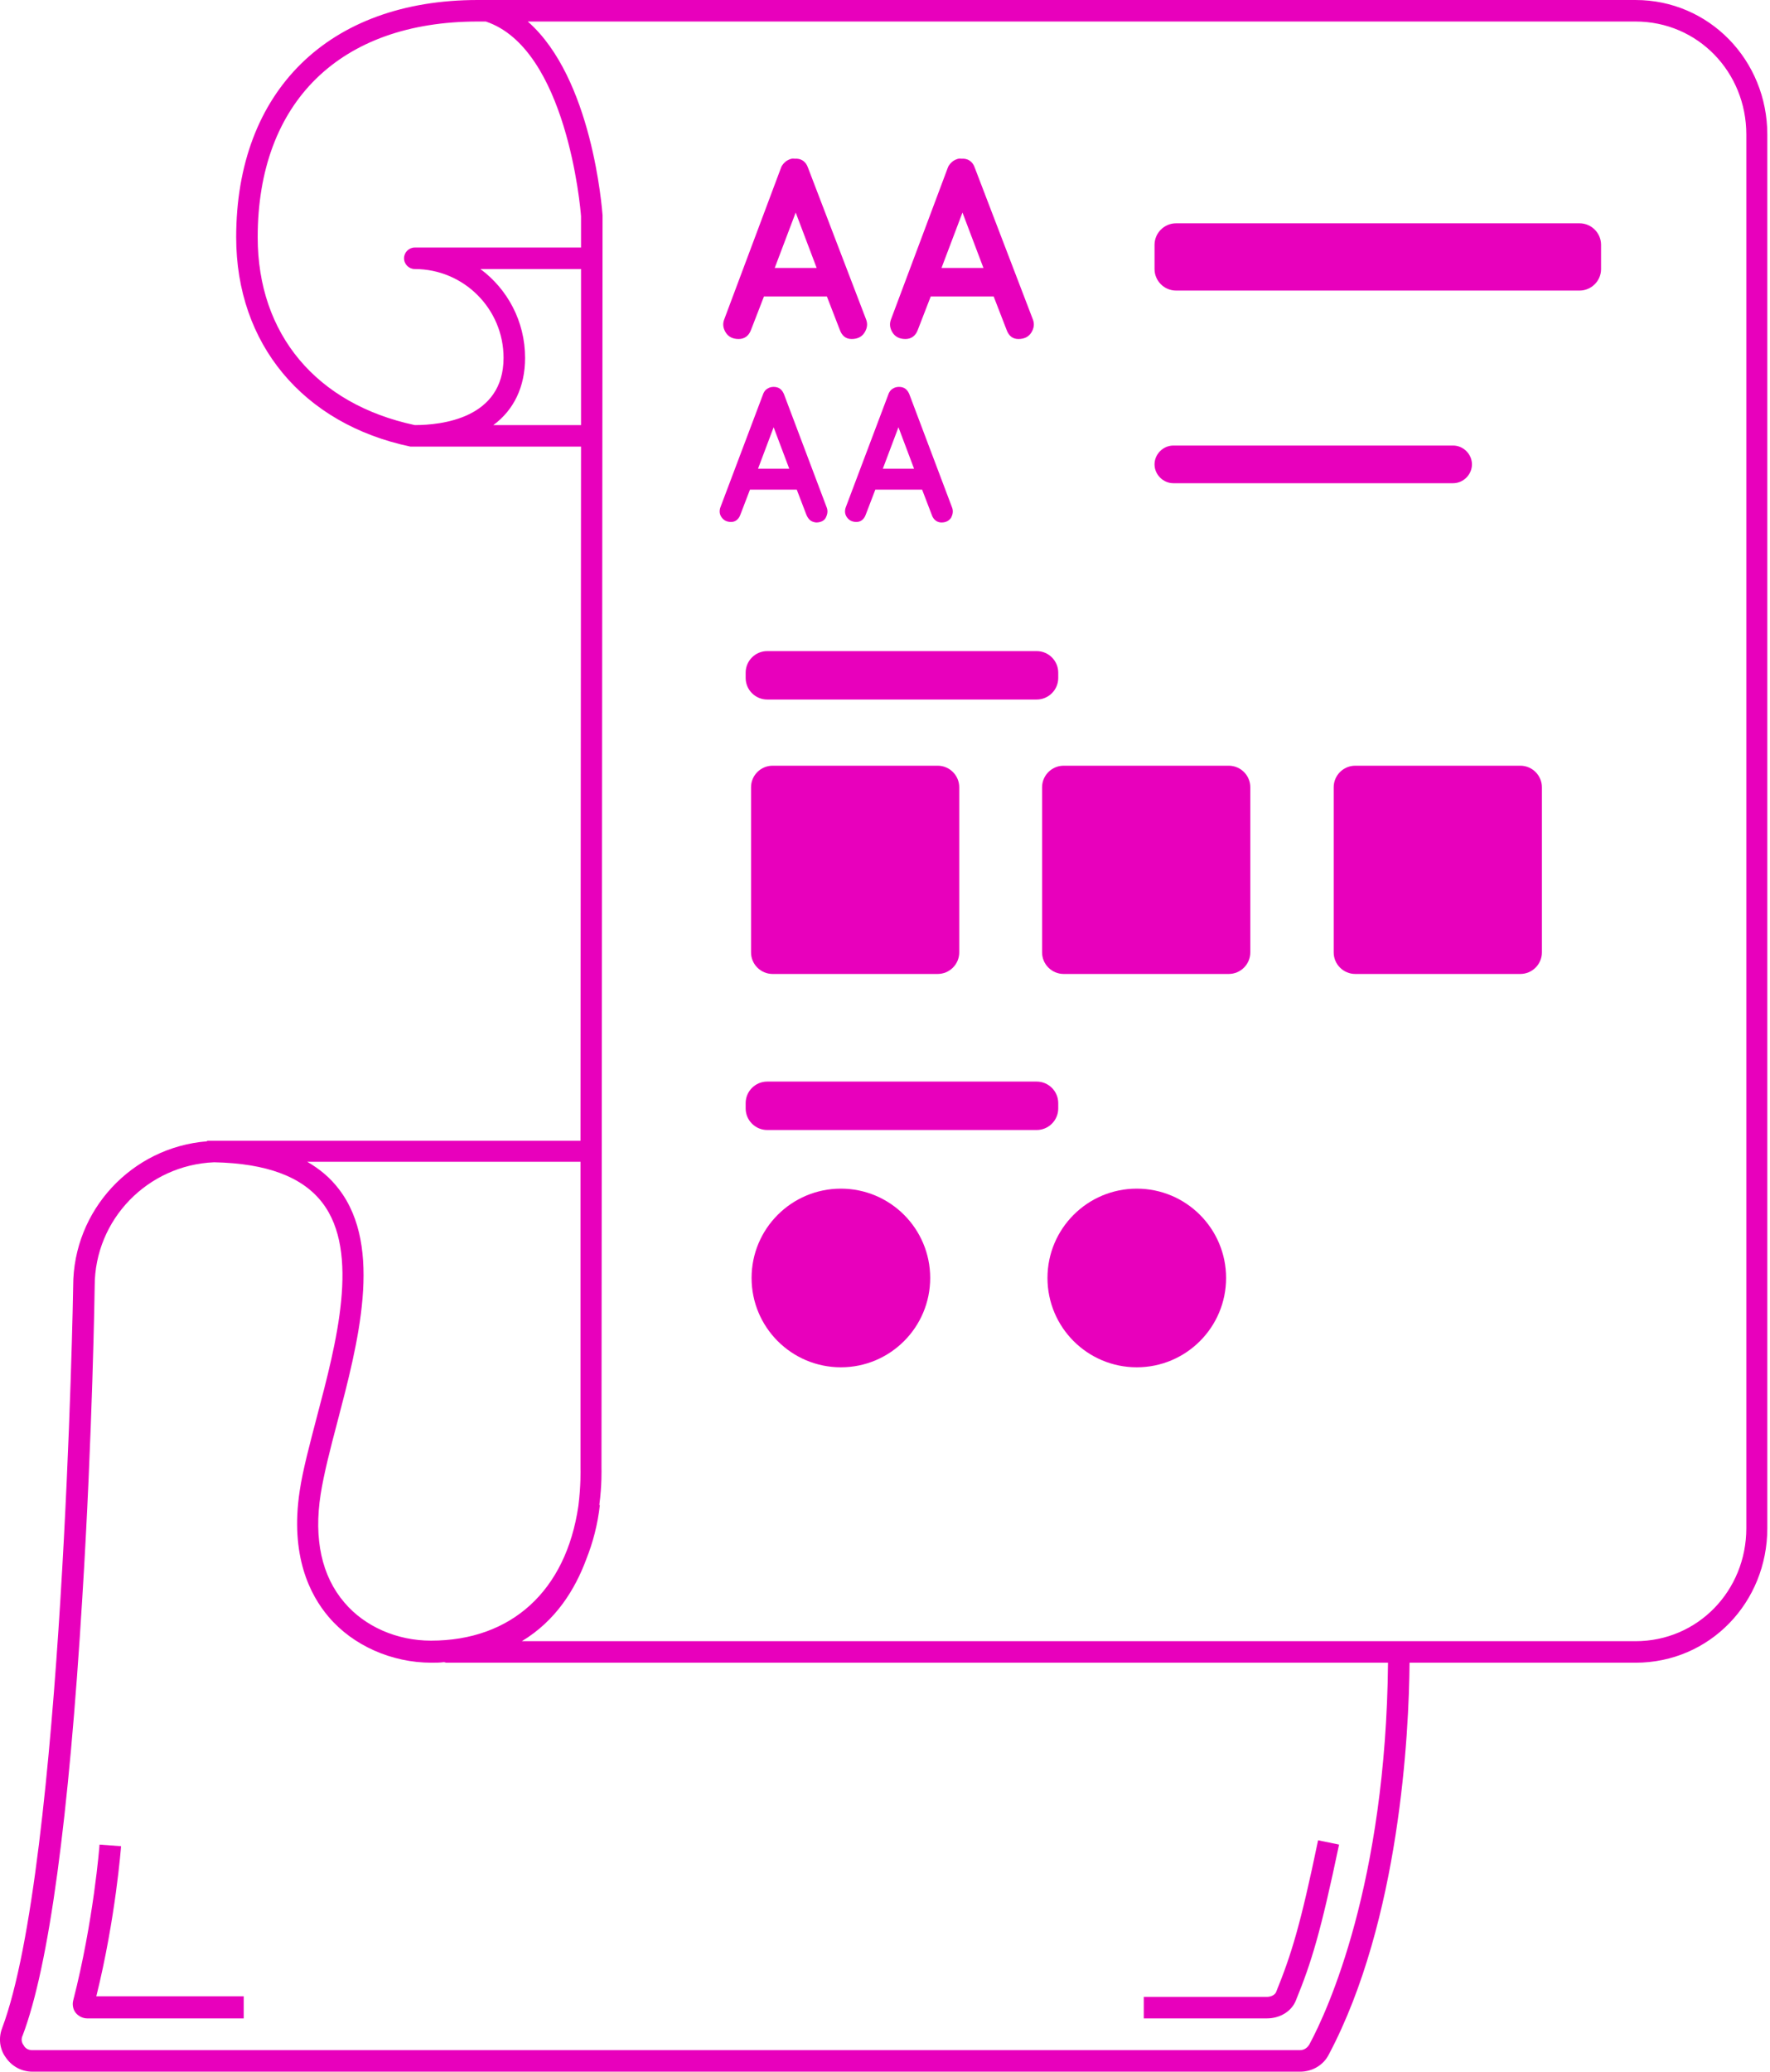 <?xml version="1.0" encoding="utf-8"?>
<!-- Generator: Adobe Illustrator 18.1.1, SVG Export Plug-In . SVG Version: 6.00 Build 0)  -->
<svg version="1.1" id="Layer_1" xmlns="http://www.w3.org/2000/svg" xmlns:xlink="http://www.w3.org/1999/xlink" x="0px" y="0px"
	 viewBox="0 0 329 385" enable-background="new 0 0 329 385" xml:space="preserve">
<path fill="#E800BC" d="M76.6,83H108l-0.1,129H40.6c-0.3,0-0.5,0-0.8,0c-0.5,0-1.3,0-1.3,0v0.1c-14,1.1-24.9,12.8-24.9,26.9
	c0,1.1-1.9,107.8-13.2,137.9c-0.7,1.8-0.5,3.9,0.7,5.5c1.1,1.6,2.9,2.6,4.9,2.6h235.7c2.2,0,4.3-1.2,5.3-3.2
	c13.2-24.9,14.9-59.8,15-72.8h42c13.8,0,24.5-11.2,24.5-25V25c0-13.8-10.8-25-24.5-25H113.6h-23h-1.8C61.1,0,43.9,16.9,43.9,44.1
	c0,19.8,12.4,34.7,32.4,38.9L76.6,83z M77.1,79C77.1,79,77,79,77.1,79c-18.3-3.9-29.2-16.9-29.2-34.9C47.9,19,63.2,4,88.8,4h1.5
	c15,5,17.6,34.6,17.7,36.2l0,5.8H77.1c-1.1,0-2,0.9-2,2s0.9,2,2,2c9.1,0,16.5,7.4,16.5,16.5C93.6,77.8,82,79,77.1,79z M91.7,79
	c3.8-2.8,5.9-7.1,5.9-12.5c0-6.8-3.3-12.8-8.3-16.5H108l0,29H91.7z M107.9,216l0,56.7c0,0,0,0.1,0,0.1c0,0.4,0.1,3.2-0.4,7.1
	c-2.3,15.7-12.4,25-27.4,25c-6.3,0-12.3-2.6-16.1-7.1c-4.2-4.9-5.7-11.8-4.4-20.1c0.6-3.8,1.8-8.5,3.1-13.4
	c3.8-14.5,8.6-32.5,0.3-43.3c-1.6-2.1-3.5-3.7-5.9-5.1H107.9z M243.4,379.9c-0.4,0.7-1,1.1-1.8,1.1H6c-0.7,0-1.3-0.3-1.6-0.9
	c-0.4-0.5-0.5-1.2-0.2-1.8c4.9-12.9,8.6-40.3,11.1-81.4c1.9-30.5,2.3-57.6,2.3-57.9c0-12.4,9.9-22.5,22.2-23
	c9.8,0.2,16.4,2.7,20.1,7.5c7.1,9.2,2.6,26.2-1,39.8c-1.3,5-2.6,9.8-3.2,13.8c-1.8,12,1.9,19.3,5.4,23.4c4.5,5.3,11.7,8.5,19.1,8.5
	c0.8,0,1.5,0,2.3-0.1c0.2,0,0.3,0.1,0.5,0.1H258C257.6,350,246.8,373.6,243.4,379.9z M324.6,284c0,11.6-9,21-20.6,21H97
	c6.3-3.8,9.9-9.6,12-15.3c1.2-3,2.1-6.4,2.5-10l-0.1,0c0.5-3.8,0.4-6.6,0.4-7L112,40.1c0,0,0-0.1,0-0.1c-0.1-1.2-1.9-25.5-13.9-36
	h15.5H304c11.6,0,20.6,9.4,20.6,21V284z"/>
<g>
	<path fill="#E800BC" d="M156.1,61.3l-2.4-6.2h-11.7l-2.4,6.2c-0.4,1.1-1.2,1.7-2.3,1.7s-1.9-0.4-2.4-1.2s-0.6-1.6-0.3-2.4
		l10.6-28.3c0.2-0.5,0.6-0.9,1-1.2c0.5-0.3,1-0.5,1.5-0.4c1.2-0.1,2.1,0.5,2.5,1.7L161,59.4c0.3,0.8,0.2,1.6-0.3,2.4
		c-0.5,0.8-1.3,1.2-2.4,1.2S156.5,62.4,156.1,61.3z M144,49.8h7.8l-3.9-10.3L144,49.8z"/>
	<path fill="#E800BC" d="M187.1,61.3l-2.4-6.2h-11.7l-2.4,6.2c-0.4,1.1-1.2,1.7-2.3,1.7s-1.9-0.4-2.4-1.2s-0.6-1.6-0.3-2.4
		l10.6-28.3c0.2-0.5,0.6-0.9,1-1.2c0.5-0.3,1-0.5,1.5-0.4c1.2-0.1,2.1,0.5,2.5,1.7L192,59.4c0.3,0.8,0.2,1.6-0.3,2.4
		c-0.5,0.8-1.3,1.2-2.4,1.2S187.5,62.4,187.1,61.3z M175,49.8h7.8l-3.9-10.3L175,49.8z"/>
</g>
<g>
	<path fill="#E800BC" d="M149.9,95.7l-1.8-4.7h-8.7l-1.8,4.7c-0.3,0.8-0.9,1.3-1.7,1.3s-1.4-0.3-1.8-0.9c-0.4-0.6-0.4-1.2-0.2-1.8
		l8-21.2c0.2-0.4,0.4-0.7,0.8-0.9c0.3-0.2,0.7-0.3,1.1-0.3c0.9,0,1.5,0.4,1.9,1.3l8,21.2c0.2,0.6,0.1,1.2-0.2,1.8s-1,0.9-1.8,0.9
		C150.8,97,150.3,96.6,149.9,95.7z M140.9,87.1h5.8l-2.9-7.7L140.9,87.1z"/>
	<path fill="#E800BC" d="M173.2,95.7l-1.8-4.7h-8.7l-1.8,4.7c-0.3,0.8-0.9,1.3-1.7,1.3s-1.4-0.3-1.8-0.9c-0.4-0.6-0.4-1.2-0.2-1.8
		l8-21.2c0.2-0.4,0.4-0.7,0.8-0.9c0.3-0.2,0.7-0.3,1.1-0.3c0.9,0,1.5,0.4,1.9,1.3l8,21.2c0.2,0.6,0.1,1.2-0.2,1.8
		c-0.4,0.6-1,0.9-1.8,0.9S173.5,96.6,173.2,95.7z M164.1,87.1h5.8l-2.9-7.7L164.1,87.1z"/>
</g>
<path fill="#E800BC" d="M293.6,54h-75c-2.2,0-4-1.8-4-4v-4.5c0-2.2,1.8-4,4-4h75c2.2,0,4,1.8,4,4V50C297.6,52.2,295.8,54,293.6,54z"
	/>
<path fill="#E800BC" d="M270.1,89.8h-52c-1.9,0-3.5-1.6-3.5-3.5l0,0c0-1.9,1.6-3.5,3.5-3.5h52c1.9,0,3.5,1.6,3.5,3.5l0,0
	C273.6,88.2,272,89.8,270.1,89.8z"/>
<path fill="#E800BC" d="M174.3,181h-30.7c-2.2,0-4-1.8-4-4v-30.7c0-2.2,1.8-4,4-4h30.7c2.2,0,4,1.8,4,4V177
	C178.3,179.2,176.5,181,174.3,181z"/>
<path fill="#E800BC" d="M228.4,181h-30.7c-2.2,0-4-1.8-4-4v-30.7c0-2.2,1.8-4,4-4h30.7c2.2,0,4,1.8,4,4V177
	C232.4,179.2,230.6,181,228.4,181z"/>
<path fill="#E800BC" d="M282.6,181h-30.7c-2.2,0-4-1.8-4-4v-30.7c0-2.2,1.8-4,4-4h30.7c2.2,0,4,1.8,4,4V177
	C286.6,179.2,284.8,181,282.6,181z"/>
<circle fill="#E800BC" cx="211.3" cy="237.5" r="16.6"/>
<circle fill="#E800BC" cx="156.3" cy="237.5" r="16.6"/>
<path fill="#E800BC" d="M192.7,130h-50.1c-2.2,0-4-1.8-4-4v-1c0-2.2,1.8-4,4-4h50.1c2.2,0,4,1.8,4,4v1
	C196.7,128.2,194.9,130,192.7,130z"/>
<path fill="#E800BC" d="M192.7,210h-50.1c-2.2,0-4-1.8-4-4v-1c0-2.2,1.8-4,4-4h50.1c2.2,0,4,1.8,4,4v1
	C196.7,208.2,194.9,210,192.7,210z"/>
<path fill="#E800BC" d="M45.4,375.1H16.2c-0.8,0-1.6-0.4-2.1-1c-0.5-0.6-0.7-1.5-0.5-2.3c3.8-14.8,4.9-28.8,4.9-29l4,0.3
	c0,0.1-1,13.4-4.6,27.9h27.4V375.1z"/>
<path fill="#E800BC" d="M212.6,375.1l0-4l22.9,0c0.8,0,1.5-0.4,1.7-0.9c2.8-6.9,4.5-12.3,7.8-28.2l3.9,0.8
	c-3.4,16.2-5.1,21.8-8,28.9c-0.8,2.1-3,3.4-5.4,3.4L212.6,375.1z"/>
</svg>
